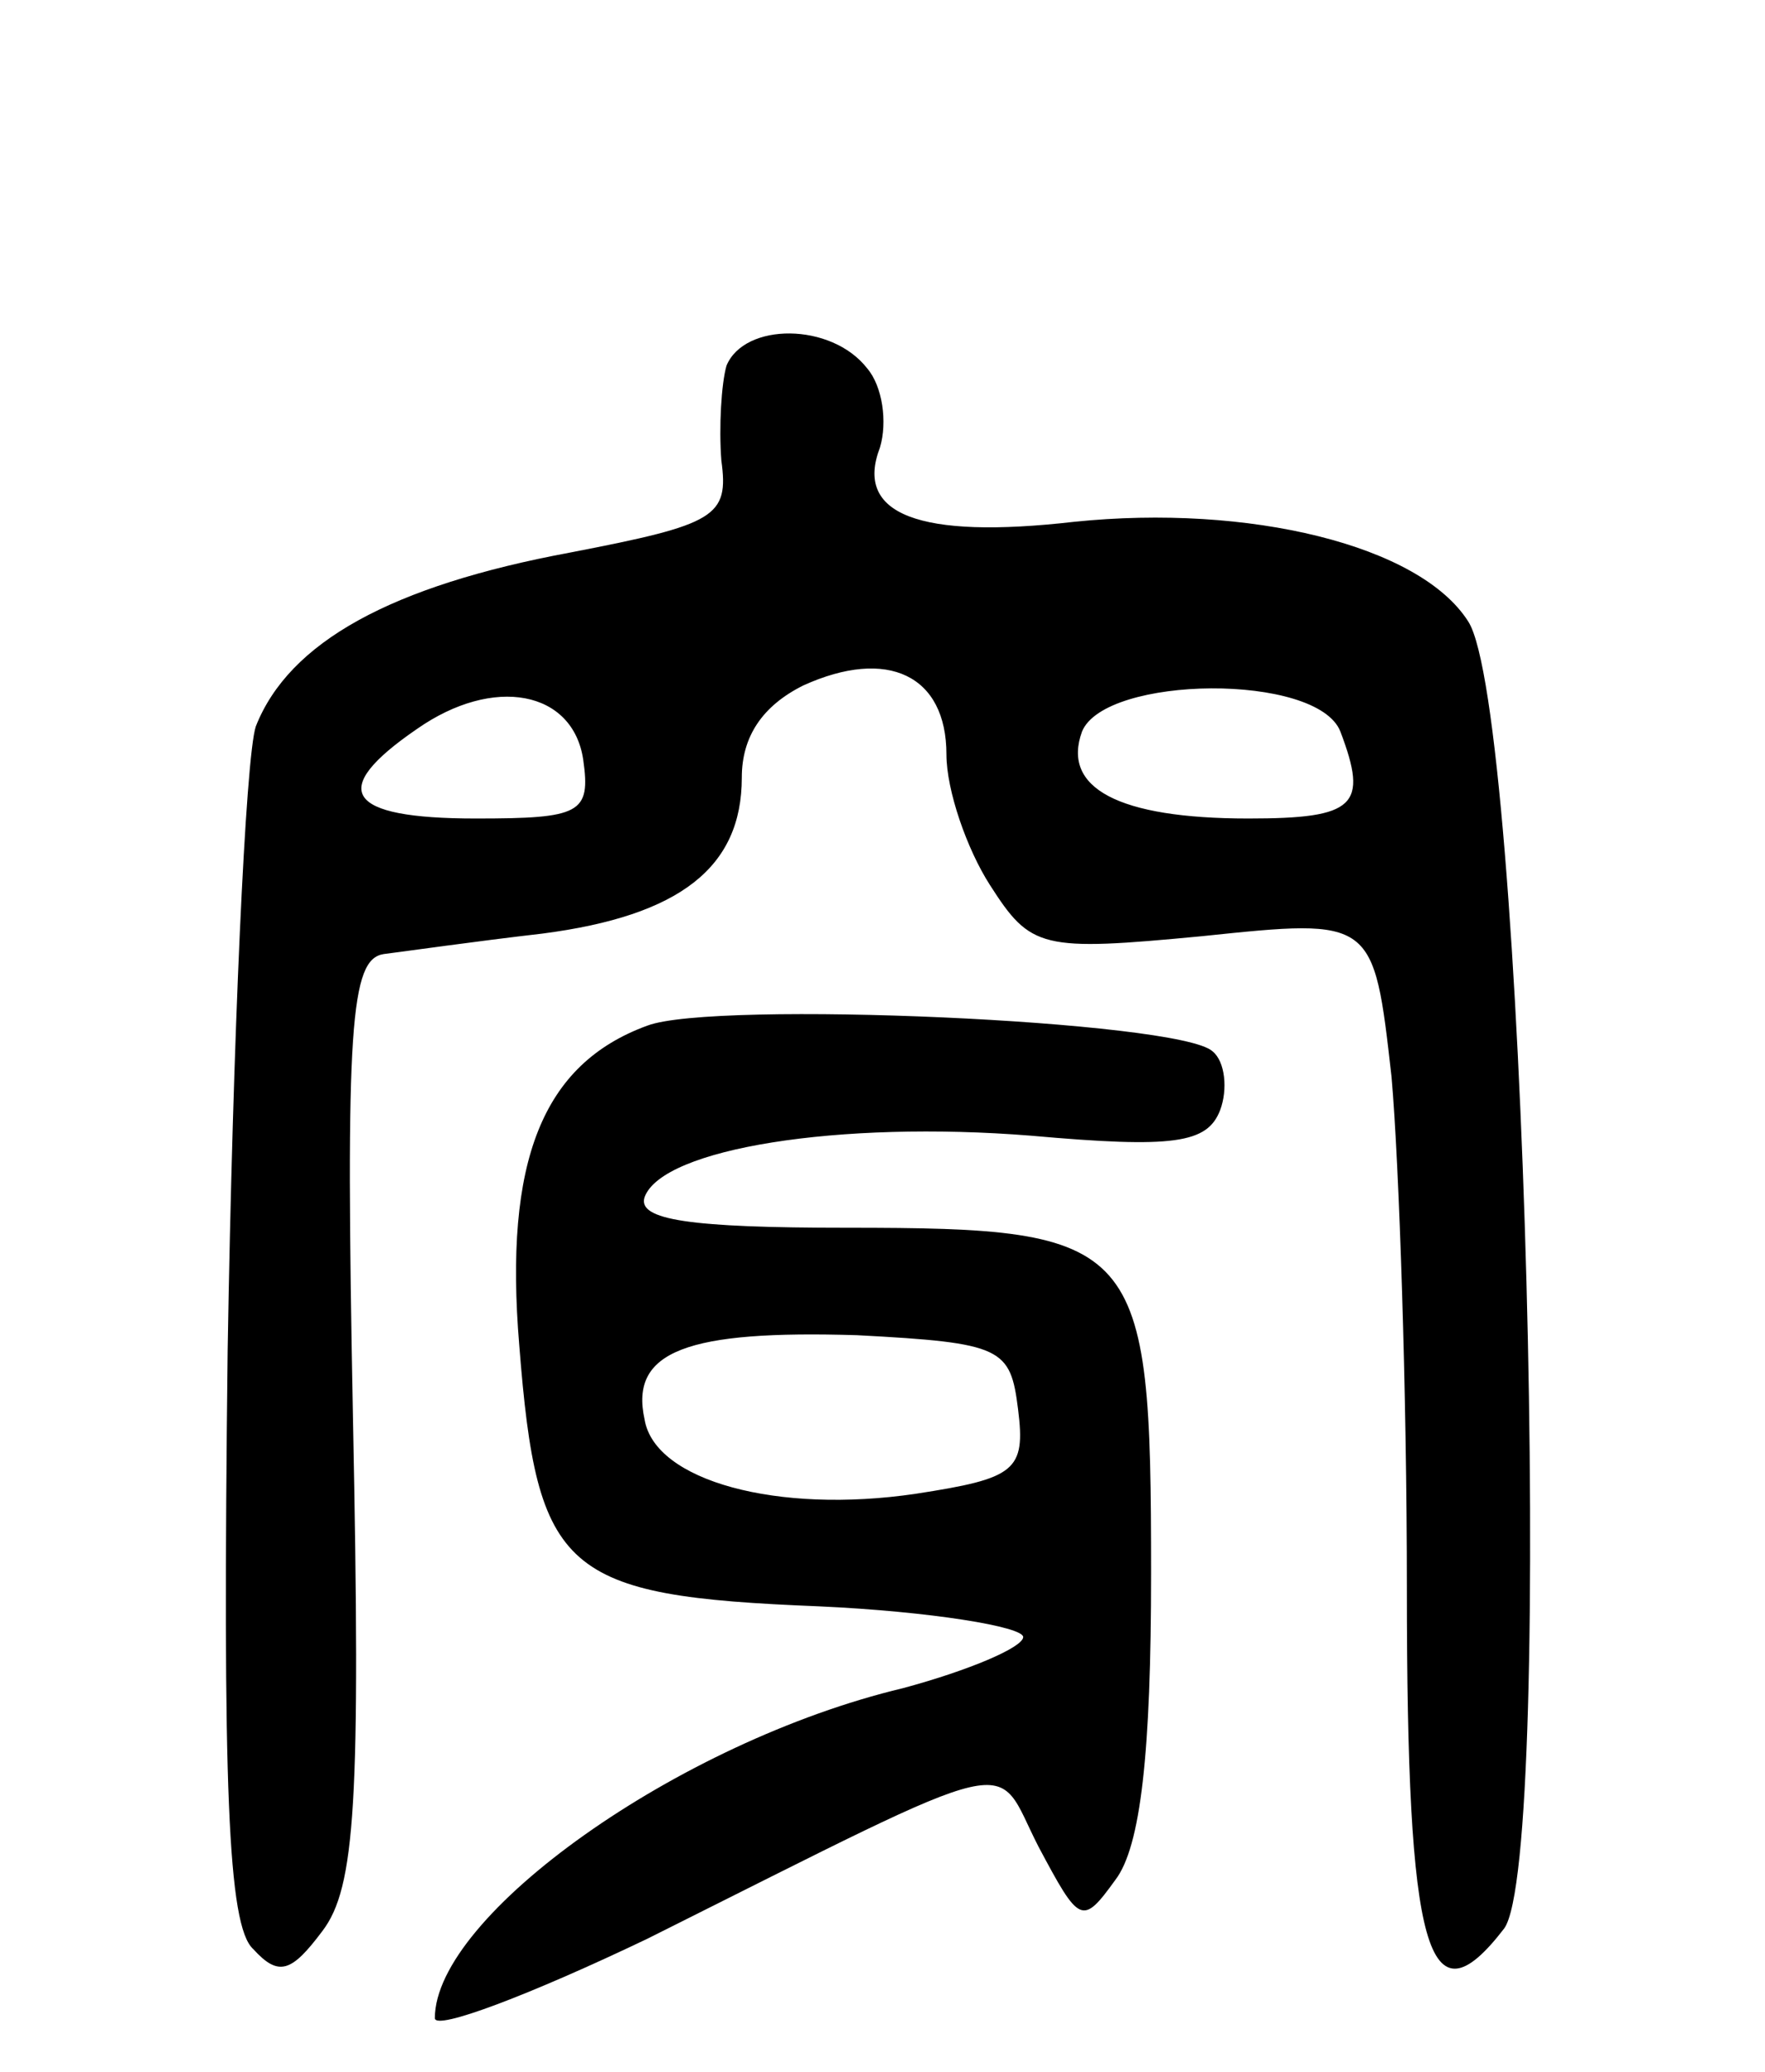 <svg version="1.0" xmlns="http://www.w3.org/2000/svg"
 width="69pt" height="81pt" viewBox="0 0 69 81"
 preserveAspectRatio="xMidYMid meet">
<g transform="translate(0,81) scale(0.1,-0.1)"
fill="#000000" stroke="none">
<path d="M284 667 c-2 -7 -3 -24 -2 -37 3 -22 -2 -25 -59 -36 -70 -13 -110
-35 -123 -68 -4 -12 -9 -122 -11 -244 -2 -170 0 -225 10 -234 10 -11 15 -9 27
7 13 17 15 51 12 200 -3 154 -1 180 12 182 8 1 36 5 62 8 54 7 78 26 78 61 0
16 8 28 24 36 33 15 56 4 56 -27 0 -14 8 -37 17 -51 16 -25 20 -26 83 -20 67
7 67 7 74 -55 3 -34 6 -124 6 -200 0 -142 8 -172 38 -133 20 27 8 477 -14 511
-19 30 -86 46 -154 39 -61 -7 -86 3 -76 29 3 10 1 24 -5 31 -14 18 -48 18 -55
1z m-56 -154 c3 -21 -1 -23 -42 -23 -51 0 -58 11 -23 35 30 21 61 15 65 -12z
m296 11 c11 -29 6 -34 -36 -34 -51 0 -73 12 -65 34 9 22 92 23 101 0z"/>
<path d="M253 409 c-41 -15 -56 -53 -50 -125 7 -89 17 -98 117 -102 44 -2 80
-8 80 -12 0 -4 -21 -13 -47 -20 -88 -21 -183 -89 -183 -129 0 -5 37 9 83 31
150 75 135 71 153 36 16 -30 17 -31 30 -13 10 13 14 50 14 120 0 130 -4 135
-119 135 -61 0 -82 3 -79 12 7 19 76 30 151 24 56 -5 69 -3 74 10 3 8 2 19 -3
23 -13 12 -195 20 -221 10z m145 -150 c3 -24 -1 -27 -40 -33 -54 -8 -102 5
-106 29 -6 27 17 35 83 33 57 -3 60 -5 63 -29z"/>
</g>
</svg>
